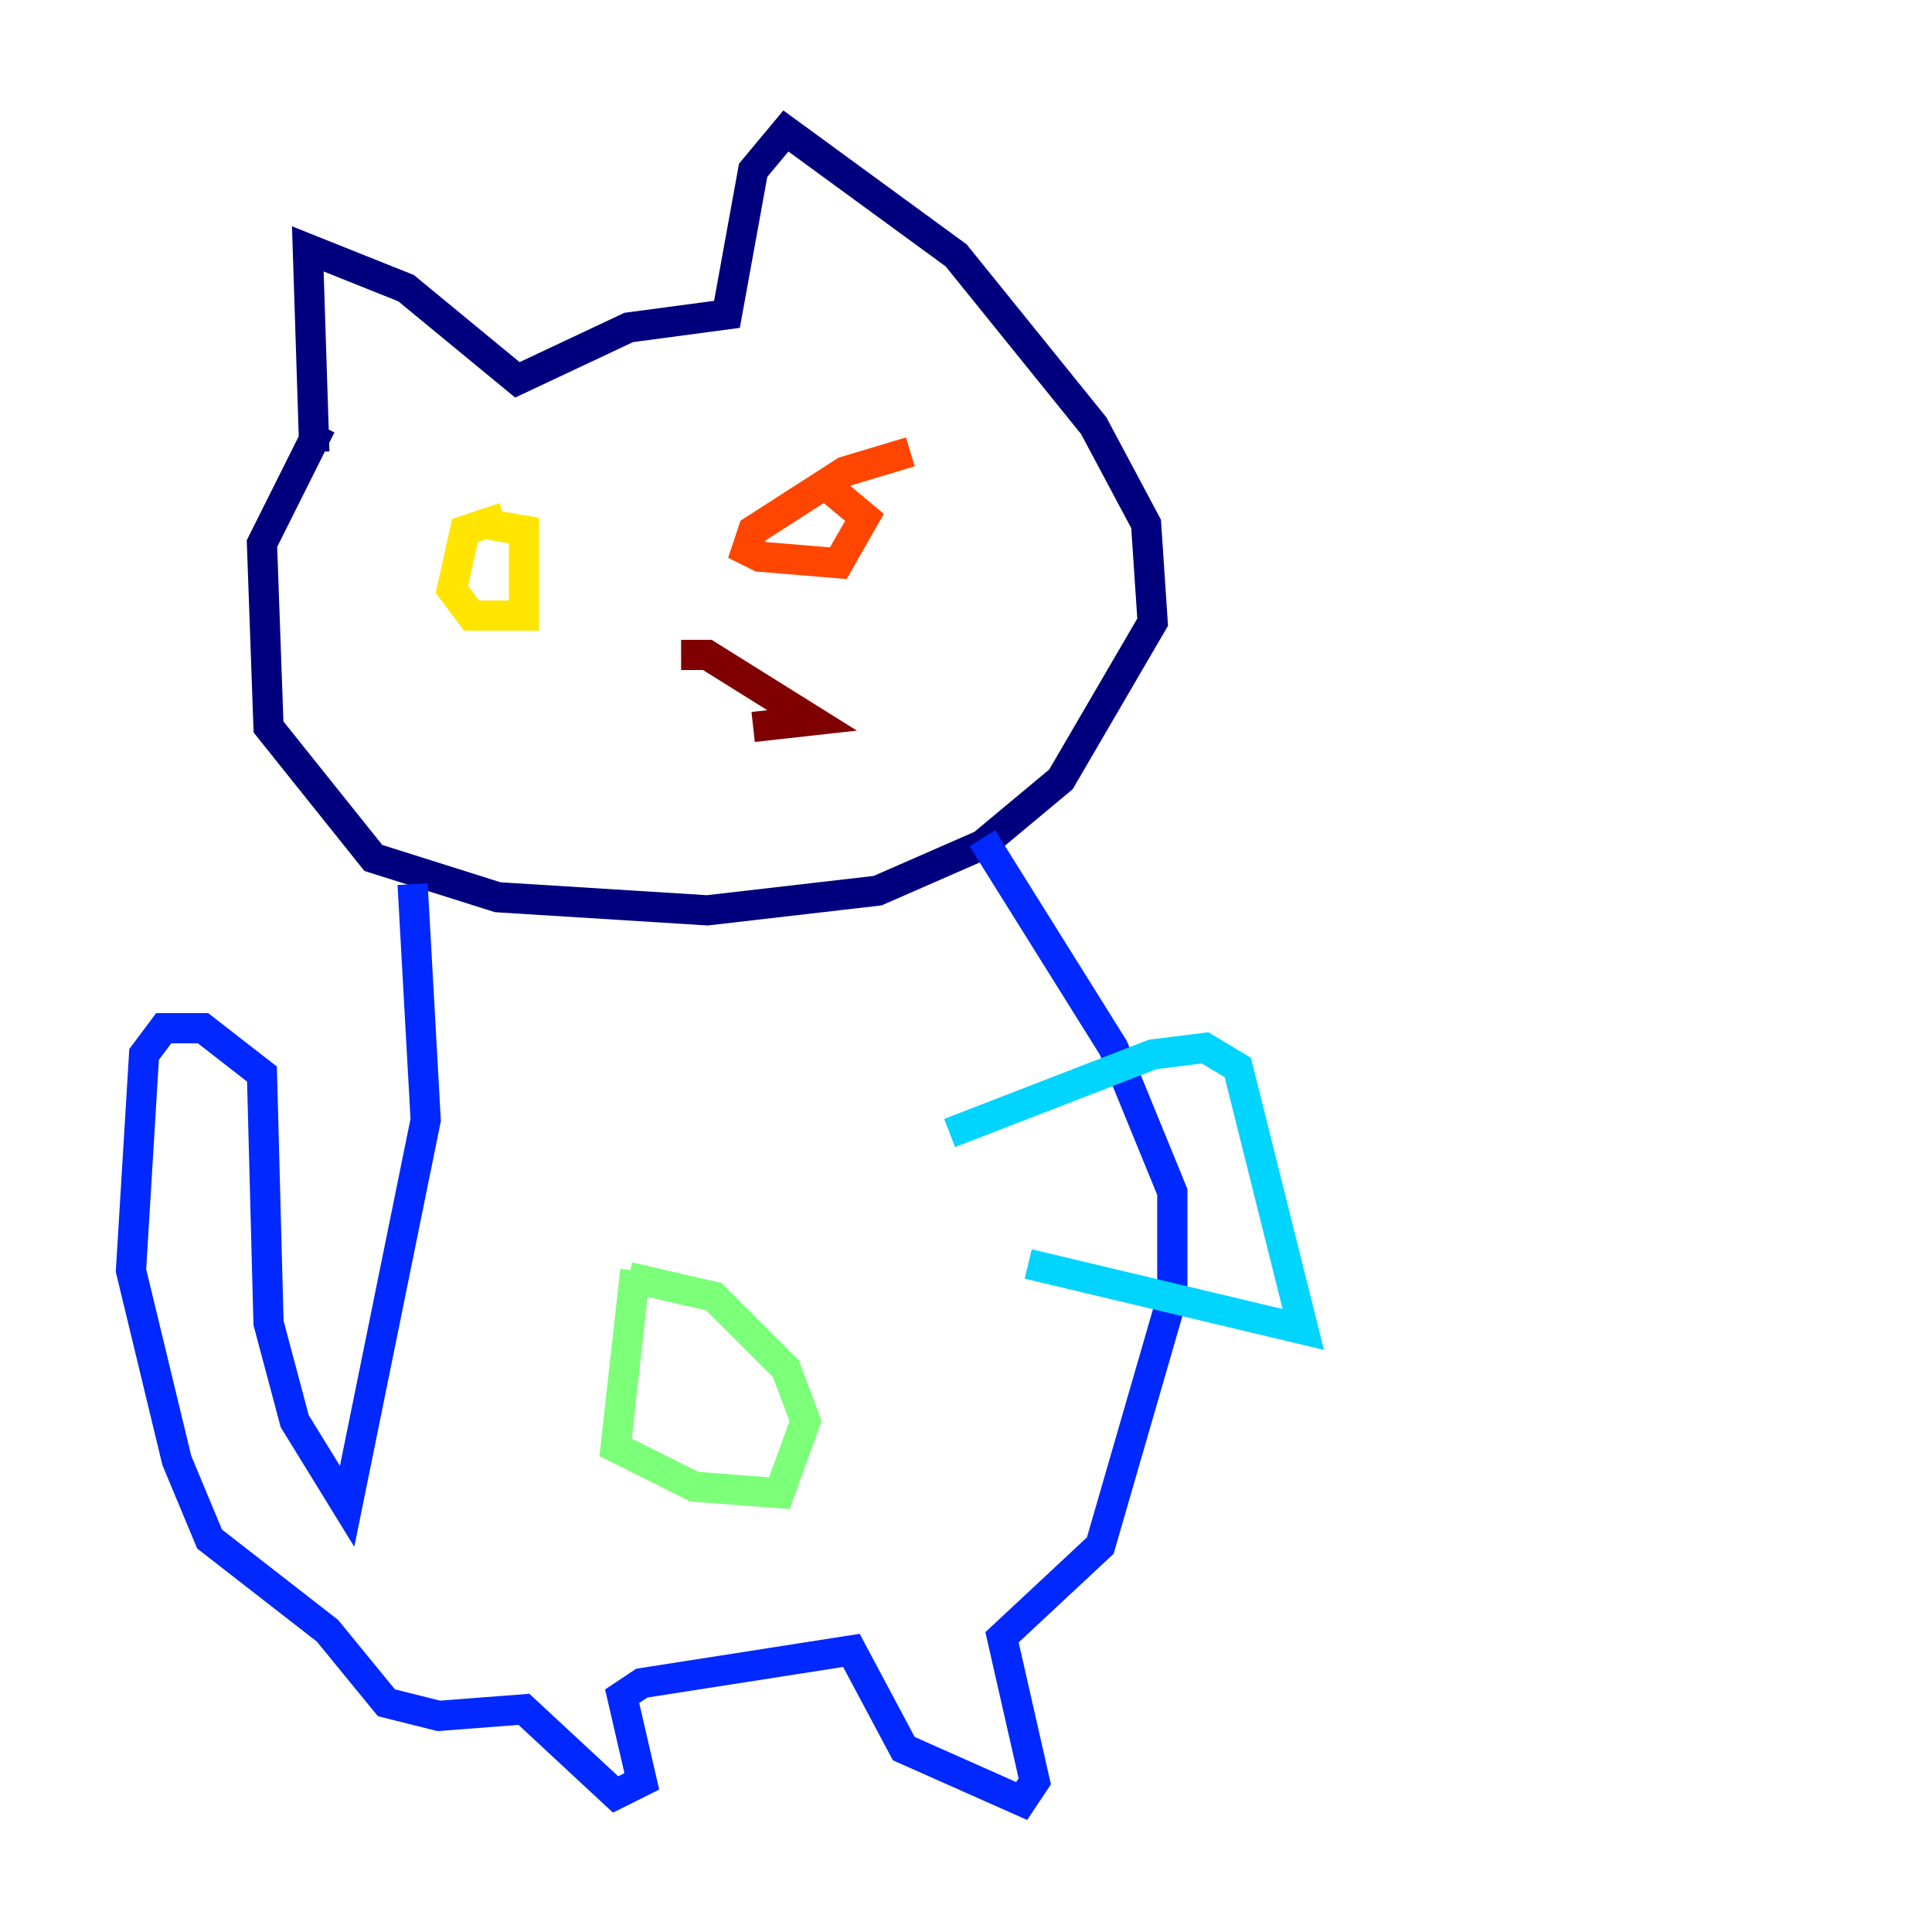 <?xml version="1.0" encoding="utf-8" ?>
<svg baseProfile="tiny" height="128" version="1.2" viewBox="0,0,128,128" width="128" xmlns="http://www.w3.org/2000/svg" xmlns:ev="http://www.w3.org/2001/xml-events" xmlns:xlink="http://www.w3.org/1999/xlink"><defs /><polyline fill="none" points="20.827,29.939 20.393,16.488 26.902,19.091 34.278,25.166 41.654,21.695 48.163,20.827 49.898,11.281 52.068,8.678 63.349,16.922 72.461,28.203 75.932,34.712 76.366,41.22 70.291,51.634 65.085,55.973 58.142,59.01 46.861,60.312 32.976,59.444 24.732,56.841 17.79,48.163 17.356,36.014 21.261,28.203" stroke="#00007f" stroke-width="2" /><polyline fill="none" points="27.336,58.576 28.203,74.197 22.997,99.797 19.525,94.156 17.79,87.647 17.356,71.159 13.451,68.122 10.848,68.122 9.546,69.858 8.678,84.176 11.715,96.759 13.885,101.966 21.695,108.041 25.6,112.814 29.071,113.681 34.712,113.248 40.786,118.888 42.522,118.02 41.22,112.38 42.522,111.512 56.407,109.342 59.878,115.851 67.688,119.322 68.556,118.02 66.386,108.475 72.895,102.4 77.668,85.912 77.668,78.969 73.763,69.424 65.085,55.539" stroke="#0028ff" stroke-width="2" /><polyline fill="none" points="62.915,75.064 76.366,69.858 79.837,69.424 82.007,70.725 86.346,88.081 68.122,83.742" stroke="#00d4ff" stroke-width="2" /><polyline fill="none" points="42.088,84.176 40.786,95.891 45.993,98.495 51.634,98.929 53.37,94.156 52.068,90.685 47.295,85.912 41.654,84.61" stroke="#7cff79" stroke-width="2" /><polyline fill="none" points="33.41,34.278 30.807,35.146 29.939,39.051 31.241,40.786 34.712,40.786 34.712,35.146 32.108,34.712" stroke="#ffe500" stroke-width="2" /><polyline fill="none" points="60.312,29.939 55.973,31.241 49.898,35.146 49.464,36.447 50.332,36.881 55.539,37.315 57.275,34.278 54.671,32.108" stroke="#ff4600" stroke-width="2" /><polyline fill="none" points="45.125,43.39 46.861,43.39 53.803,47.729 49.898,48.163" stroke="#7f0000" stroke-width="2" /></svg>